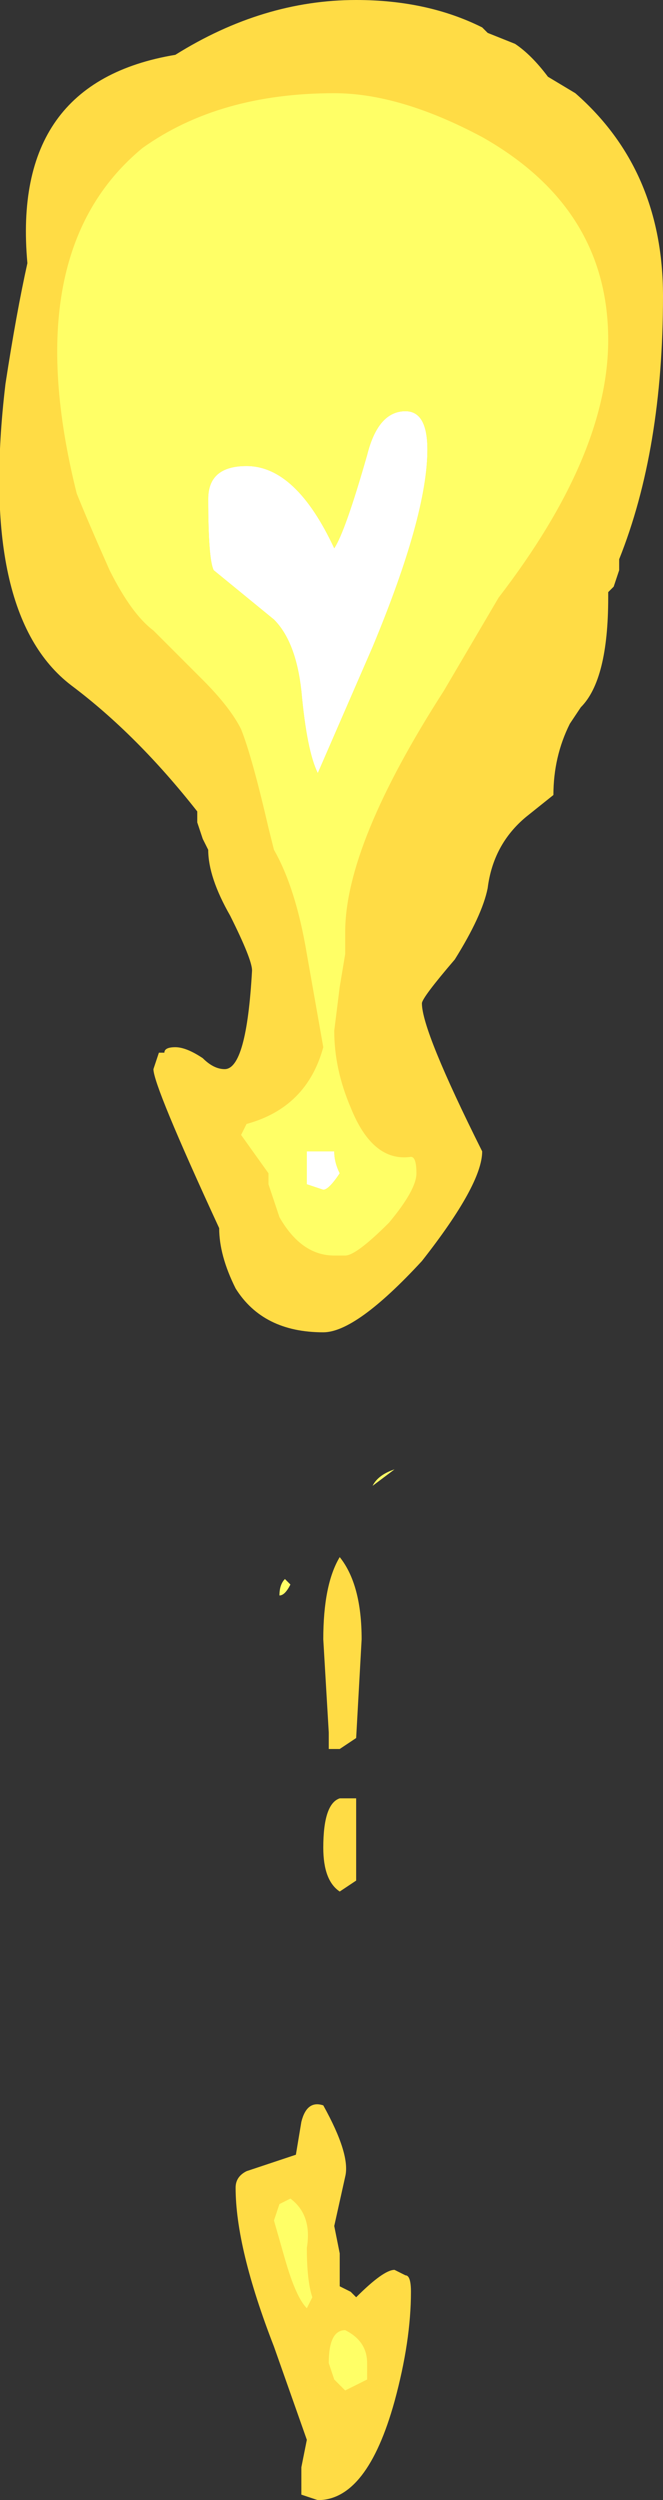 <?xml version="1.0" encoding="UTF-8" standalone="no"?>
<svg xmlns:ffdec="https://www.free-decompiler.com/flash" xmlns:xlink="http://www.w3.org/1999/xlink" ffdec:objectType="shape" height="22.8px" width="6.05px" xmlns="http://www.w3.org/2000/svg">
  <rect width="100%" height="100%" fill="#333333" stroke="none"/>
  <g transform="matrix(1.0, 0.0, 0.0, 1.0, 2.95, 2.65)">
    <path d="M1.45 -2.4 L1.5 -2.35 1.75 -2.25 Q1.9 -2.15 2.05 -1.95 L2.3 -1.8 Q3.1 -1.1 3.1 0.05 3.1 1.45 2.7 2.45 L2.7 2.55 2.65 2.7 2.6 2.75 2.6 2.8 Q2.6 3.55 2.35 3.8 L2.25 3.95 Q2.1 4.25 2.1 4.6 L1.85 4.8 Q1.55 5.05 1.5 5.45 1.45 5.7 1.2 6.1 0.9 6.45 0.9 6.5 0.9 6.75 1.45 7.85 1.45 8.15 0.9 8.85 0.3 9.5 0.0 9.5 -0.55 9.5 -0.8 9.1 -0.95 8.8 -0.95 8.55 -1.55 7.25 -1.55 7.1 L-1.5 6.95 -1.45 6.95 Q-1.45 6.9 -1.35 6.9 -1.25 6.9 -1.1 7.0 -1.0 7.1 -0.9 7.1 -0.7 7.1 -0.65 6.2 -0.65 6.1 -0.85 5.7 -1.05 5.35 -1.05 5.1 L-1.1 5.0 -1.15 4.85 -1.15 4.75 Q-1.7 4.05 -2.3 3.6 -3.15 2.95 -2.9 0.85 -2.8 0.2 -2.7 -0.25 -2.85 -1.9 -1.35 -2.15 -0.55 -2.65 0.3 -2.65 0.95 -2.65 1.45 -2.4 M0.3 13.2 L0.15 13.3 0.05 13.3 0.05 13.15 0.0 12.3 Q0.0 11.8 0.15 11.55 0.35 11.8 0.35 12.3 L0.3 13.2 M0.3 13.85 L0.3 14.5 0.15 14.6 Q0.0 14.5 0.0 14.2 0.0 13.8 0.15 13.75 L0.3 13.75 0.3 13.85 M0.1 17.65 L0.15 17.9 0.15 18.2 0.25 18.25 0.3 18.3 Q0.55 18.05 0.65 18.05 L0.75 18.1 Q0.8 18.1 0.8 18.25 0.8 18.7 0.65 19.25 0.4 20.15 -0.05 20.15 L-0.2 20.1 Q-0.2 20.0 -0.2 19.85 L-0.15 19.6 -0.45 18.75 Q-0.8 17.85 -0.8 17.3 -0.8 17.2 -0.7 17.15 L-0.25 17.0 -0.2 16.7 Q-0.15 16.5 0.0 16.55 0.25 17.0 0.2 17.2 L0.1 17.65 M0.2 19.45 L0.2 19.45" fill="#ffdc45" fill-rule="evenodd" stroke="none"/>
    <path d="M0.45 3.25 L-0.05 4.4 Q-0.15 4.2 -0.2 3.65 -0.25 3.2 -0.45 3.0 L-1.0 2.55 Q-1.05 2.45 -1.05 1.9 -1.05 1.6 -0.7 1.6 -0.25 1.6 0.1 2.35 0.2 2.2 0.4 1.5 0.5 1.1 0.75 1.1 0.95 1.1 0.95 1.45 0.95 2.05 0.45 3.25 M0.15 8.05 Q0.05 8.2 0.0 8.2 L-0.15 8.15 -0.15 7.85 0.1 7.85 Q0.1 7.95 0.15 8.05" fill="#ffffff" fill-rule="evenodd" stroke="none"/>
    <path d="M1.45 -1.4 Q2.6 -0.75 2.6 0.45 2.6 1.5 1.6 2.8 L1.1 3.65 Q0.2 5.05 0.2 5.85 L0.2 6.05 0.15 6.35 0.1 6.75 Q0.1 7.1 0.25 7.45 0.45 7.95 0.8 7.9 0.85 7.9 0.85 8.05 0.85 8.2 0.6 8.5 0.3 8.8 0.2 8.8 L0.1 8.8 Q-0.2 8.8 -0.4 8.45 L-0.5 8.15 -0.5 8.05 -0.75 7.7 -0.7 7.6 Q-0.15 7.45 0.0 6.9 L-0.15 6.05 Q-0.25 5.45 -0.45 5.1 L-0.5 4.9 Q-0.65 4.25 -0.75 4.0 -0.85 3.8 -1.1 3.55 L-1.55 3.1 Q-1.75 2.95 -1.95 2.55 -2.15 2.1 -2.25 1.85 -2.8 -0.35 -1.65 -1.3 -0.95 -1.8 0.1 -1.8 0.7 -1.8 1.45 -1.4 M0.15 8.05 Q0.1 7.95 0.1 7.85 L-0.15 7.85 -0.15 8.15 0.0 8.2 Q0.05 8.2 0.15 8.05 M0.45 3.25 Q0.95 2.05 0.95 1.45 0.95 1.1 0.75 1.1 0.5 1.1 0.4 1.5 0.2 2.2 0.1 2.35 -0.25 1.6 -0.7 1.6 -1.05 1.6 -1.05 1.9 -1.05 2.45 -1.0 2.55 L-0.45 3.0 Q-0.25 3.2 -0.2 3.65 -0.15 4.2 -0.05 4.4 L0.45 3.25 M0.45 10.9 Q0.5 10.8 0.65 10.75 L0.45 10.9 M0.2 18.6 Q0.4 18.7 0.4 18.9 L0.4 19.05 0.2 19.15 Q0.15 19.1 0.1 19.05 L0.05 18.9 Q0.05 18.6 0.2 18.6 M-0.4 11.9 Q-0.4 11.8 -0.35 11.75 L-0.3 11.8 Q-0.35 11.9 -0.4 11.9 M-0.35 17.95 L-0.45 17.6 -0.4 17.45 -0.3 17.4 Q-0.1 17.55 -0.15 17.85 -0.15 18.15 -0.1 18.3 L-0.15 18.4 Q-0.25 18.3 -0.35 17.95" fill="#ffff66" fill-rule="evenodd" stroke="none"/>
  </g>
</svg>
